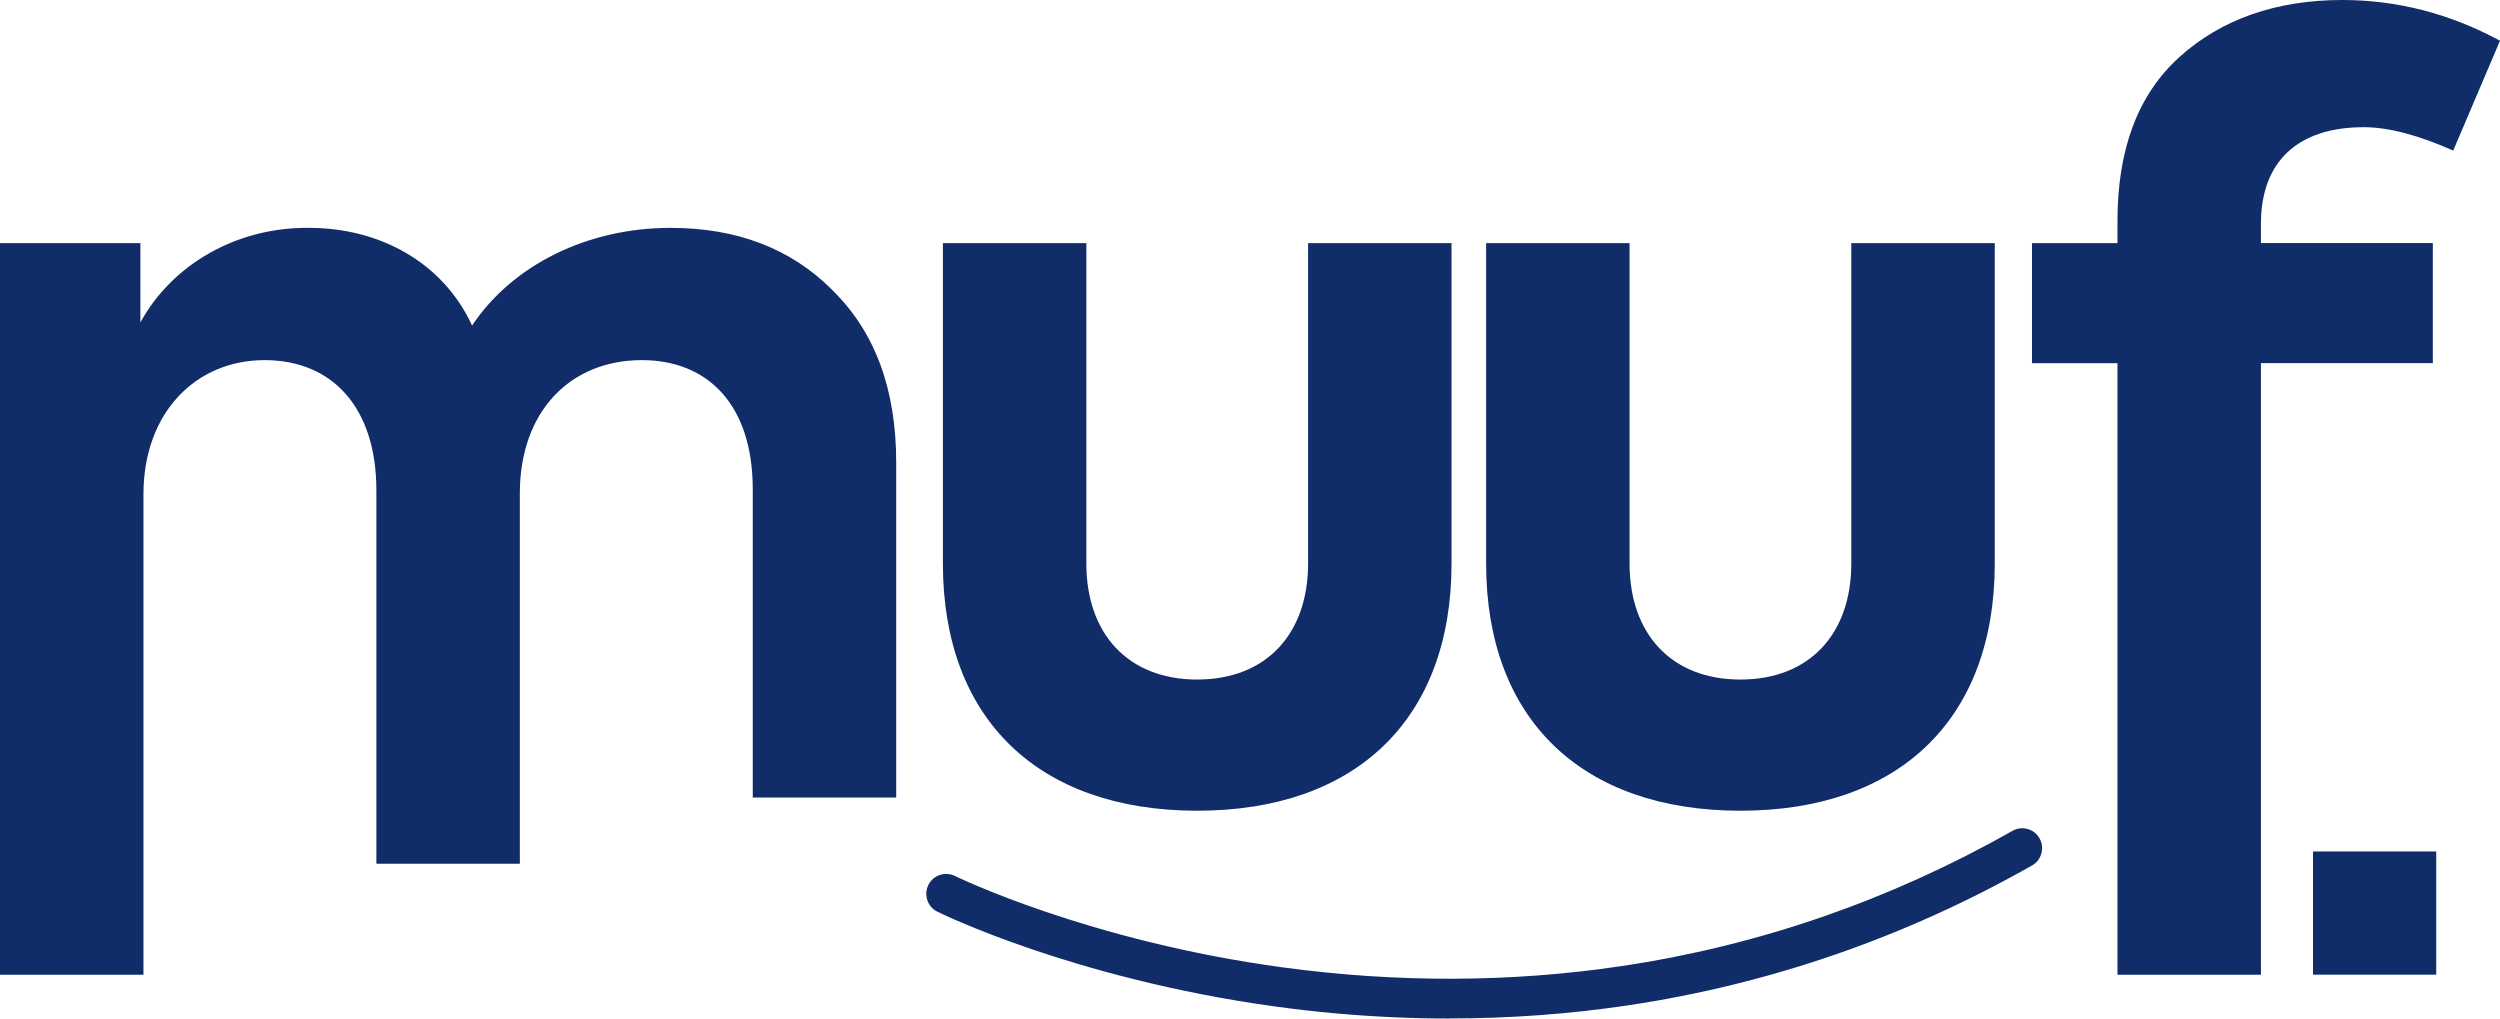 <?xml version="1.0" encoding="UTF-8"?><svg id="katman_2" xmlns="http://www.w3.org/2000/svg" viewBox="0 0 301.49 122.83"><defs><style>.cls-1{fill:#102d69;}</style></defs><g id="katman_1"><g><path class="cls-1" d="M100.35,34.96c5.15,5.03,7.73,11.9,7.73,20.86v40.36h-17.3V59.01c0-10.18-5.4-15.58-13.37-15.58-8.71,0-14.72,6.26-14.72,16.07v44.66h-17.3V59.13c0-9.94-5.27-15.7-13.49-15.7s-14.6,6.26-14.6,16.19v57.93H0V29.32H16.93v9.57c3.8-6.99,11.65-11.53,20.37-11.41,8.34,0,16.07,4.05,19.63,11.78,4.91-7.36,13.99-11.78,23.92-11.78,7.97,0,14.48,2.45,19.51,7.48Zm13.36,33V29.32h17.3v38.64c0,8.47,5.03,13.99,13.37,13.99s13.37-5.52,13.37-13.99V29.32h17.3v38.64c0,18.77-11.53,29.81-30.67,29.81s-30.67-11.04-30.67-29.81Zm65.51,0V29.32h17.3v38.64c0,8.47,5.03,13.99,13.37,13.99s13.37-5.52,13.37-13.99V29.32h17.3v38.64c0,18.77-11.53,29.81-30.67,29.81s-30.67-11.04-30.67-29.81Zm93.44-40.98v2.33h20.73v14.48h-20.73V117.55h-17.3V43.8h-10.31v-14.48h10.31v-2.7c0-8.59,2.45-15.21,7.48-19.75s11.66-6.87,19.63-6.87c6.5,0,12.88,1.59,19.02,4.91l-5.64,13.25c-4.17-1.84-7.73-2.82-10.8-2.82-7.97,0-12.39,4.17-12.39,11.65Zm21.14,75.7h-14.86v14.86h14.86v-14.86Z"/><g><path class="cls-1" d="M161.25,120.21c-2.32-.21-4.64-.47-6.97-.79-12.54-1.7-22.84-4.68-29.27-6.87-6.97-2.38-11.04-4.39-11.08-4.41-.2-.1-.28-.34-.18-.54,.1-.2,.34-.28,.54-.18,.16,.08,16.24,7.97,40.13,11.21,14.02,1.9,27.95,1.85,41.4-.15,16.81-2.5,32.91-8.07,47.86-16.55,.19-.11,.44-.04,.54,.15,.11,.19,.04,.44-.15,.54-15.04,8.54-31.24,14.14-48.15,16.65-11.3,1.68-22.93,1.99-34.67,.93Z"/><path class="cls-1" d="M174.79,122.83c-4.55,0-9.13-.21-13.72-.62h0c-2.34-.21-4.71-.48-7.06-.8-12.7-1.72-23.13-4.74-29.65-6.96-7.18-2.45-11.29-4.49-11.33-4.51-.57-.28-1-.78-1.2-1.39-.2-.61-.16-1.26,.13-1.83,.28-.57,.77-1,1.38-1.2,.61-.2,1.26-.16,1.83,.12,.16,.08,16.06,7.84,39.51,11.02,13.84,1.88,27.58,1.83,40.84-.15,16.56-2.46,32.43-7.95,47.17-16.31,.55-.32,1.2-.4,1.82-.23,.62,.17,1.14,.57,1.45,1.13,.65,1.15,.25,2.62-.9,3.27-15.26,8.66-31.69,14.34-48.85,16.89-7.02,1.04-14.18,1.56-21.42,1.56Zm69.88-19.15s0,0,0,0c0,0,0,0,0,0Z"/></g></g></g></svg>